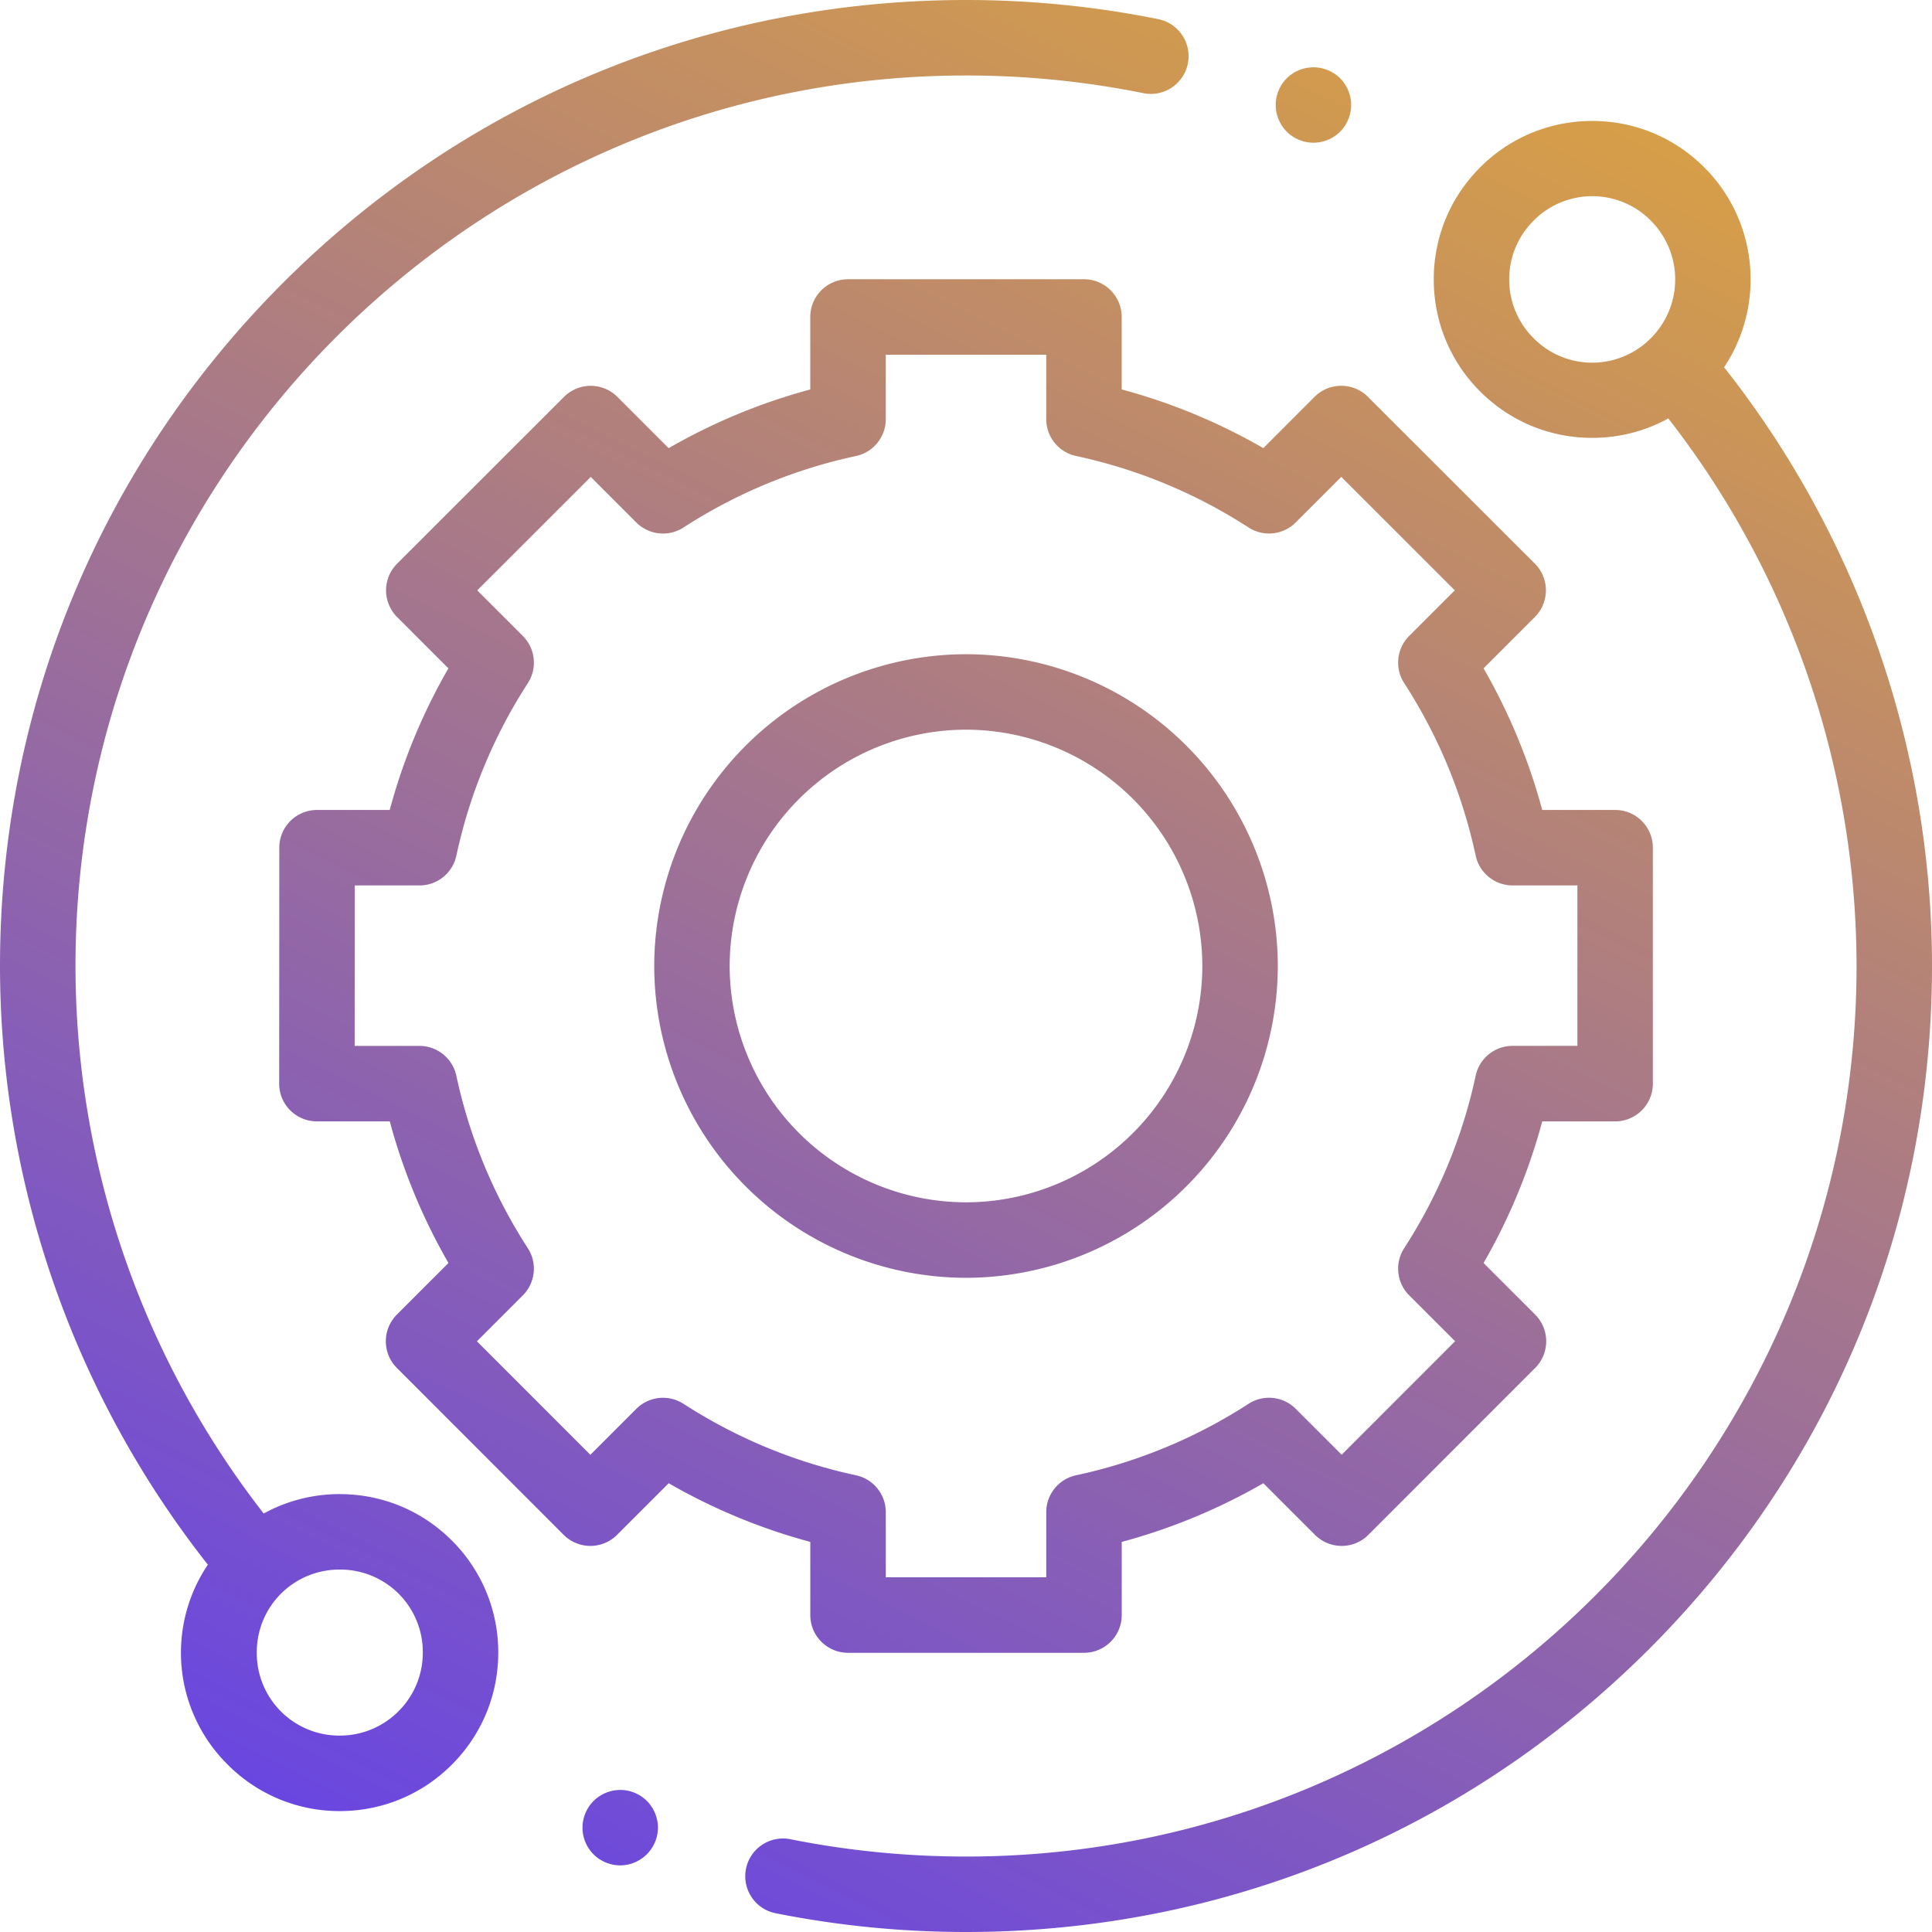<svg xmlns="http://www.w3.org/2000/svg" width="56" height="56" fill="none" xmlns:v="https://vecta.io/nano"><g clip-path="url(#B)"><path d="M9.849 43.307c-.784 0-1.538.196-2.206.563A25.86 25.86 0 0 1 2.188 28C2.188 13.767 13.767 2.188 28 2.188a26.01 26.01 0 0 1 5.141.512c.591.12 1.169-.263 1.289-.855S34.166.675 33.574.555C31.751.187 29.876 0 28 0 20.521 0 13.489 2.913 8.201 8.201S0 20.521 0 28a28.05 28.05 0 0 0 6.025 17.353 4.56 4.56 0 0 0 .576 5.796 4.56 4.56 0 0 0 3.248 1.346c1.227 0 2.381-.478 3.248-1.346s1.345-2.021 1.345-3.248a4.56 4.56 0 0 0-1.345-3.248c-.868-.868-2.021-1.345-3.248-1.345zm1.701 6.295a2.39 2.39 0 0 1-1.701.705 2.39 2.39 0 0 1-2.406-2.406 2.39 2.39 0 0 1 2.406-2.406 2.39 2.39 0 0 1 2.406 2.406 2.39 2.39 0 0 1-.705 1.701z" fill="url(#A)"/><path d="M49.974 10.646c1.189-1.784.998-4.222-.575-5.795-.868-.867-2.021-1.345-3.248-1.345s-2.381.478-3.248 1.345-1.345 2.021-1.345 3.248.478 2.381 1.345 3.248 2.021 1.345 3.248 1.345c.784 0 1.538-.196 2.206-.563A25.86 25.86 0 0 1 53.813 28c0 14.233-11.579 25.813-25.812 25.813-1.713 0-3.427-.169-5.091-.502-.592-.118-1.169.266-1.287.858s.266 1.169.858 1.287A28.23 28.23 0 0 0 28 56c7.479 0 14.511-2.913 19.799-8.201S56 35.479 56 28c0-6.292-2.137-12.432-6.026-17.354zm-5.524-.845a2.39 2.39 0 0 1-.705-1.702 2.39 2.39 0 0 1 .705-1.701 2.39 2.39 0 0 1 3.403 0 2.41 2.41 0 0 1 0 3.403 2.39 2.39 0 0 1-3.403 0z" fill="url(#A)"/><path d="M23.487 46.813c0 .604.49 1.094 1.094 1.094h6.839c.604 0 1.094-.49 1.094-1.094v-2.12a17.13 17.13 0 0 0 4.105-1.701l1.497 1.497c.205.205.483.32.774.32s.568-.115.773-.321l4.834-4.837c.427-.427.427-1.12 0-1.547l-1.495-1.495c.744-1.292 1.314-2.667 1.701-4.105h2.112c.604 0 1.094-.49 1.094-1.094v-6.839c0-.604-.49-1.094-1.094-1.094h-2.113a17.13 17.13 0 0 0-1.701-4.105l1.487-1.487c.205-.205.321-.484.321-.774s-.116-.569-.321-.774l-4.838-4.834c-.427-.427-1.119-.427-1.547 0l-1.485 1.486c-1.292-.744-2.667-1.314-4.105-1.701V9.188c0-.604-.49-1.094-1.094-1.094H24.58c-.604 0-1.094.49-1.094 1.094v2.101c-1.438.387-2.813.957-4.105 1.701l-1.486-1.486c-.427-.427-1.119-.427-1.547 0l-4.837 4.834a1.09 1.09 0 0 0-.321.773c0 .29.115.569.32.774l1.487 1.487c-.744 1.292-1.314 2.666-1.701 4.105H9.19c-.604 0-1.094.49-1.094 1.093l-.004 6.839a1.09 1.09 0 0 0 .32.774c.205.205.483.321.774.321h2.112c.387 1.438.957 2.813 1.701 4.105l-1.495 1.495c-.427.427-.427 1.119 0 1.547l4.834 4.837c.205.205.483.321.773.321s.569-.115.774-.32l1.497-1.497c1.292.744 2.667 1.314 4.105 1.701v2.12zm-3.676-6.122c-.433-.28-1.002-.219-1.367.145l-1.332 1.332-3.288-3.29 1.33-1.331c.364-.364.425-.934.145-1.367a14.97 14.97 0 0 1-2.072-5c-.109-.504-.554-.864-1.069-.864H10.28l.003-4.651h1.876c.516 0 .961-.36 1.069-.864a14.97 14.97 0 0 1 2.072-5c.28-.433.219-1.002-.145-1.367l-1.322-1.322 3.29-3.288 1.321 1.321c.365.364.934.425 1.367.145 1.534-.992 3.216-1.689 5-2.072.504-.109.864-.554.864-1.069v-1.868h4.651v1.867c0 .516.36.961.864 1.069 1.783.383 3.465 1.08 5 2.072.433.28 1.002.22 1.367-.145l1.321-1.321 3.29 3.288-1.322 1.322c-.365.365-.425.934-.145 1.367a14.98 14.98 0 0 1 2.072 5c.108.504.554.864 1.069.864h1.88v4.651h-1.88c-.516 0-.961.36-1.069.864a14.97 14.97 0 0 1-2.072 5c-.28.433-.219 1.003.145 1.367l1.331 1.33-3.288 3.29-1.332-1.331c-.365-.365-.934-.425-1.367-.145a14.98 14.98 0 0 1-5 2.072c-.504.108-.864.554-.864 1.069v1.887h-4.651v-1.887c0-.515-.36-.961-.864-1.069-1.783-.383-3.465-1.08-5-2.072z" fill="url(#A)"/><path d="M37.038 28A9.05 9.05 0 0 0 28 18.963 9.05 9.05 0 0 0 18.963 28 9.05 9.05 0 0 0 28 37.038 9.05 9.05 0 0 0 37.038 28zM21.15 28A6.86 6.86 0 0 1 28 21.15 6.86 6.86 0 0 1 34.85 28 6.86 6.86 0 0 1 28 34.85 6.86 6.86 0 0 1 21.15 28z" fill="url(#A)"/><path d="M38.071 4.137a1.1 1.1 0 0 0 .773-.32c.203-.205.32-.487.32-.775s-.117-.569-.32-.773a1.1 1.1 0 0 0-1.546 0c-.204.205-.321.486-.321.773s.117.57.321.775a1.1 1.1 0 0 0 .773.32z" fill="url(#A)"/><path d="M17.977 51.883c-.288 0-.57.117-.773.32s-.32.486-.32.773a1.1 1.1 0 0 0 .32.773c.203.203.486.32.773.32a1.1 1.1 0 0 0 1.094-1.094c0-.287-.117-.57-.32-.773a1.1 1.1 0 0 0-.773-.32z" fill="url(#A)"/></g><defs><linearGradient id="A" x1="0" y1="56" x2="36.054" y2="-17.239" gradientUnits="userSpaceOnUse"><stop stop-color="#5d3cf2"/><stop offset="1" stop-color="#efb225"/></linearGradient><clipPath id="B"><path fill="#fff" d="M0 0h56v56H0z"/></clipPath></defs></svg>